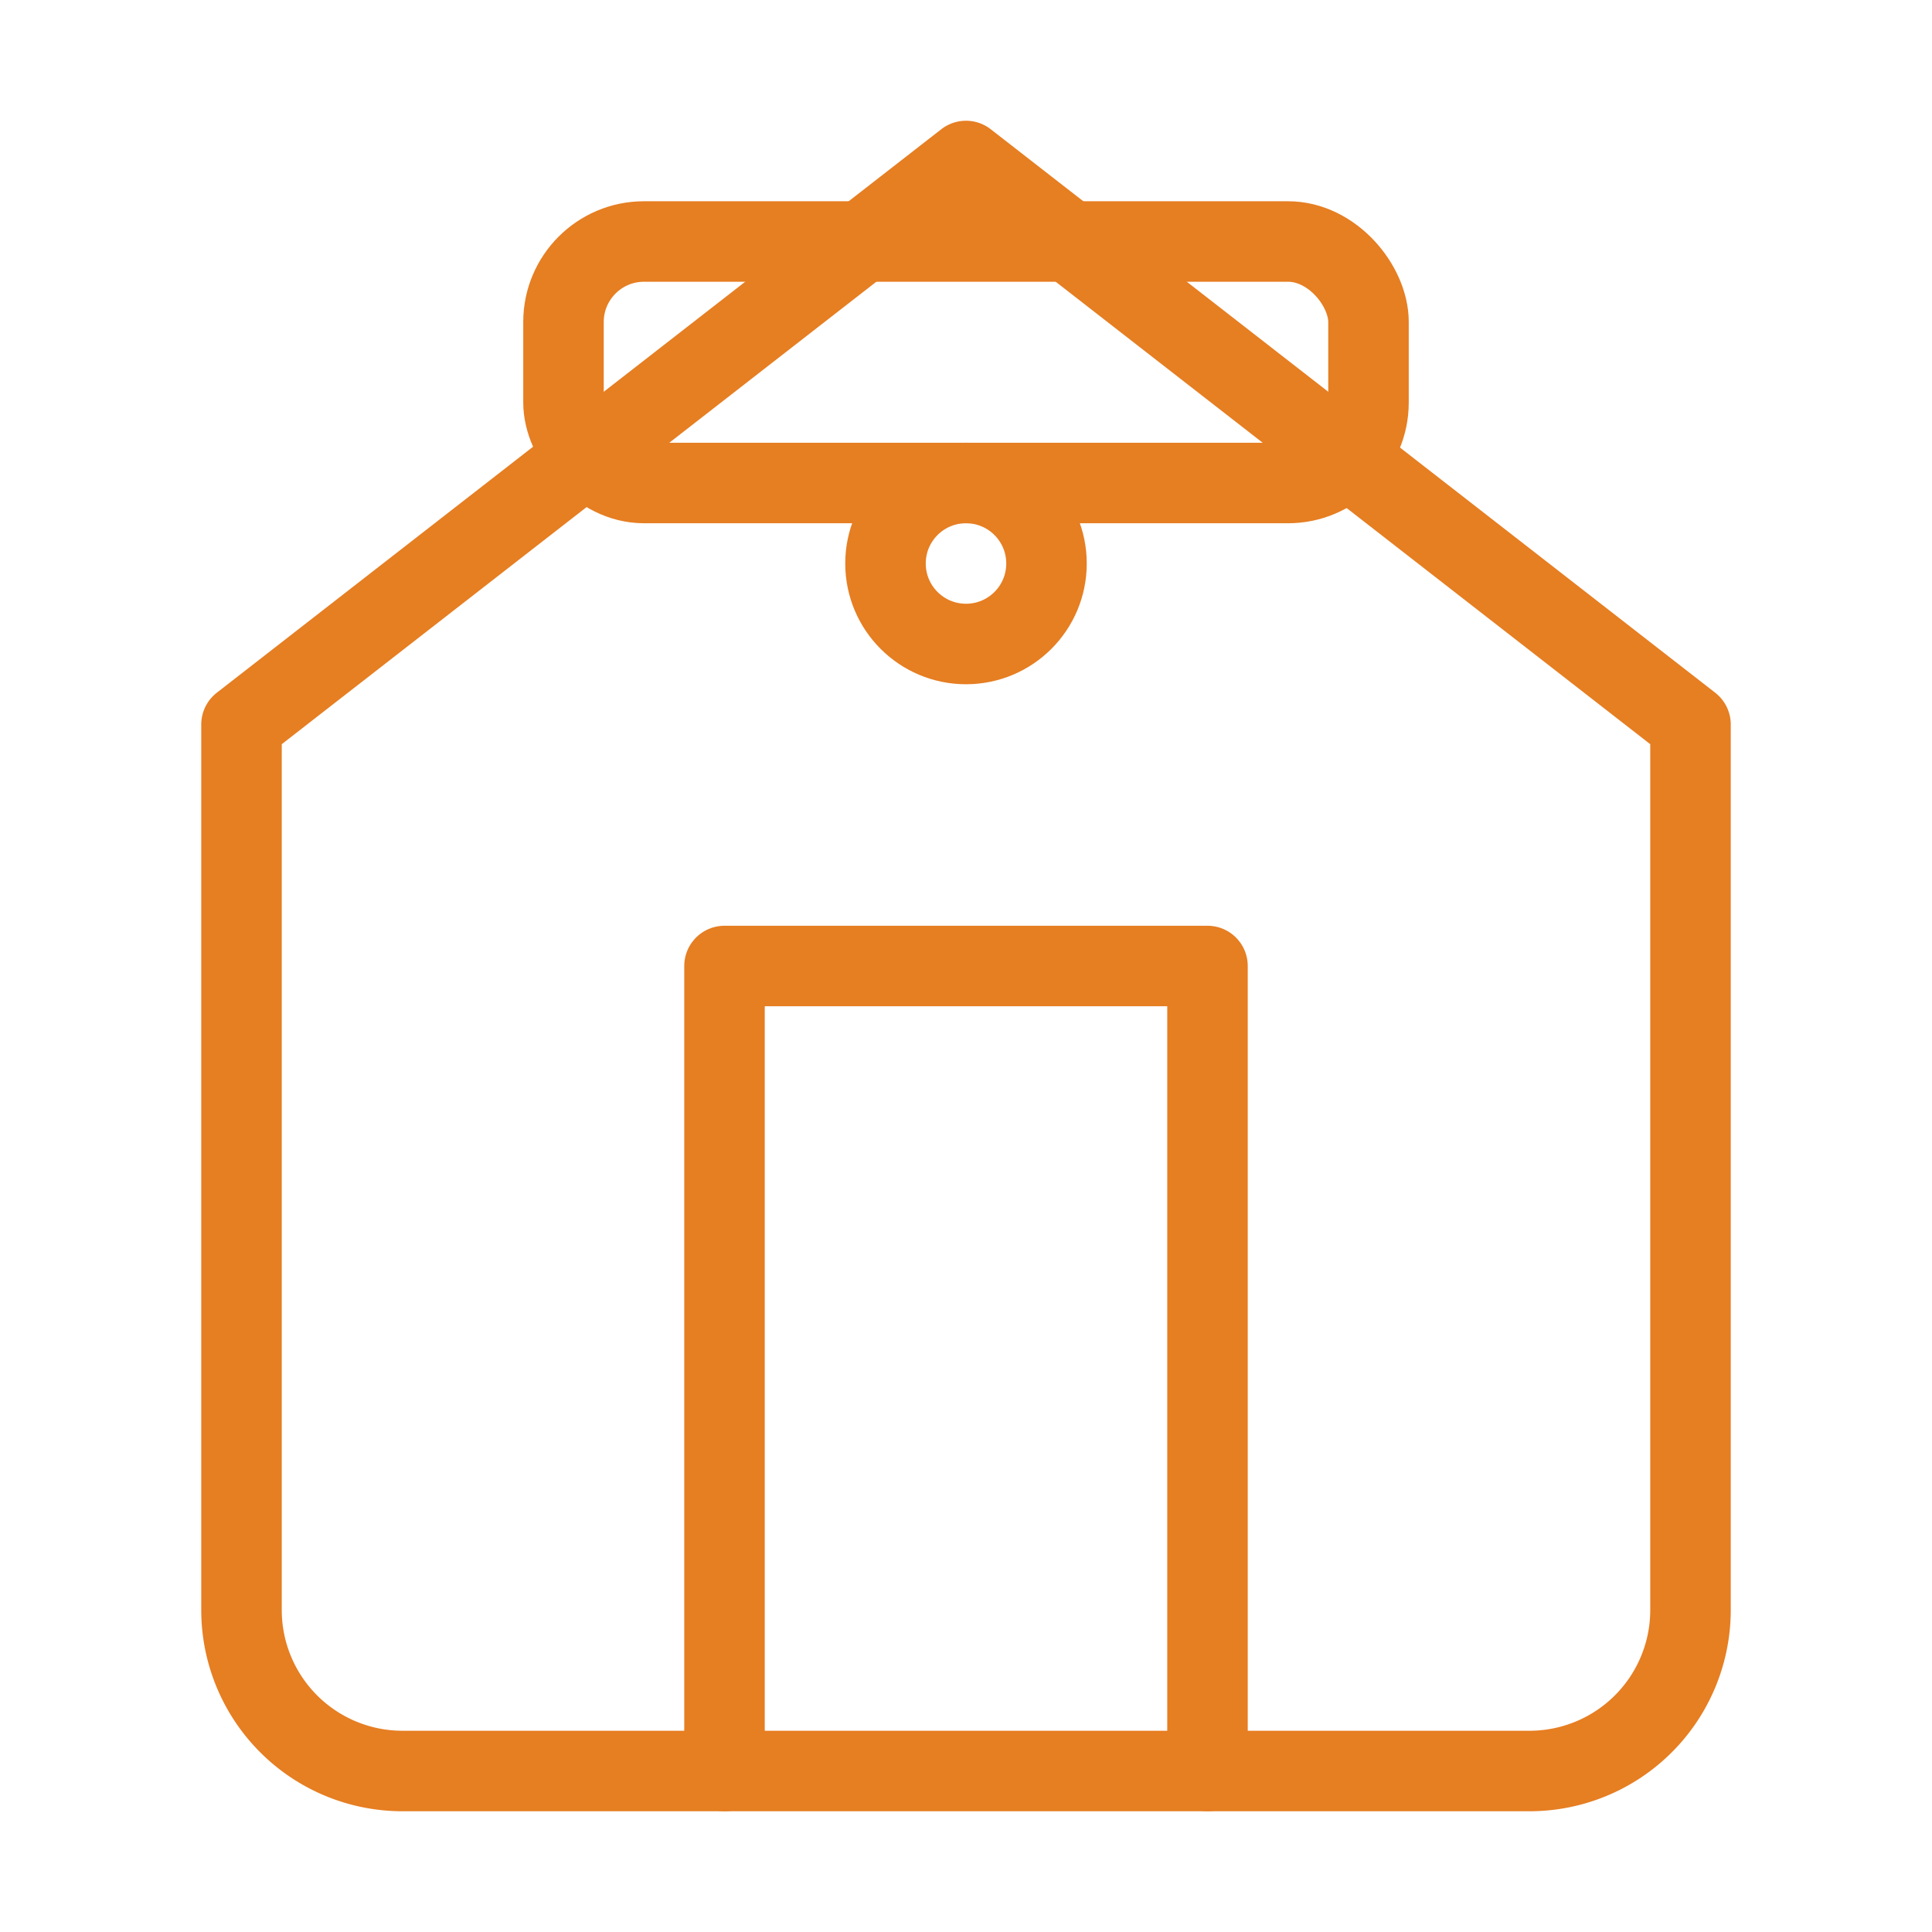 <svg xmlns="http://www.w3.org/2000/svg" viewBox="0 0 24 24" width="80" height="80" fill="none" stroke="#e67e22" stroke-width="1" stroke-linecap="round" stroke-linejoin="round">
  <path d="M3 9l9-7 9 7v11a2 2 0 0 1-2 2H5a2 2 0 0 1-2-2z"></path>
  <polyline points="9 22 9 12 15 12 15 22"></polyline>
  <rect x="7" y="3" width="10" height="3" rx="1" ry="1"></rect>
  <circle cx="12" cy="7" r="1"></circle>
</svg>